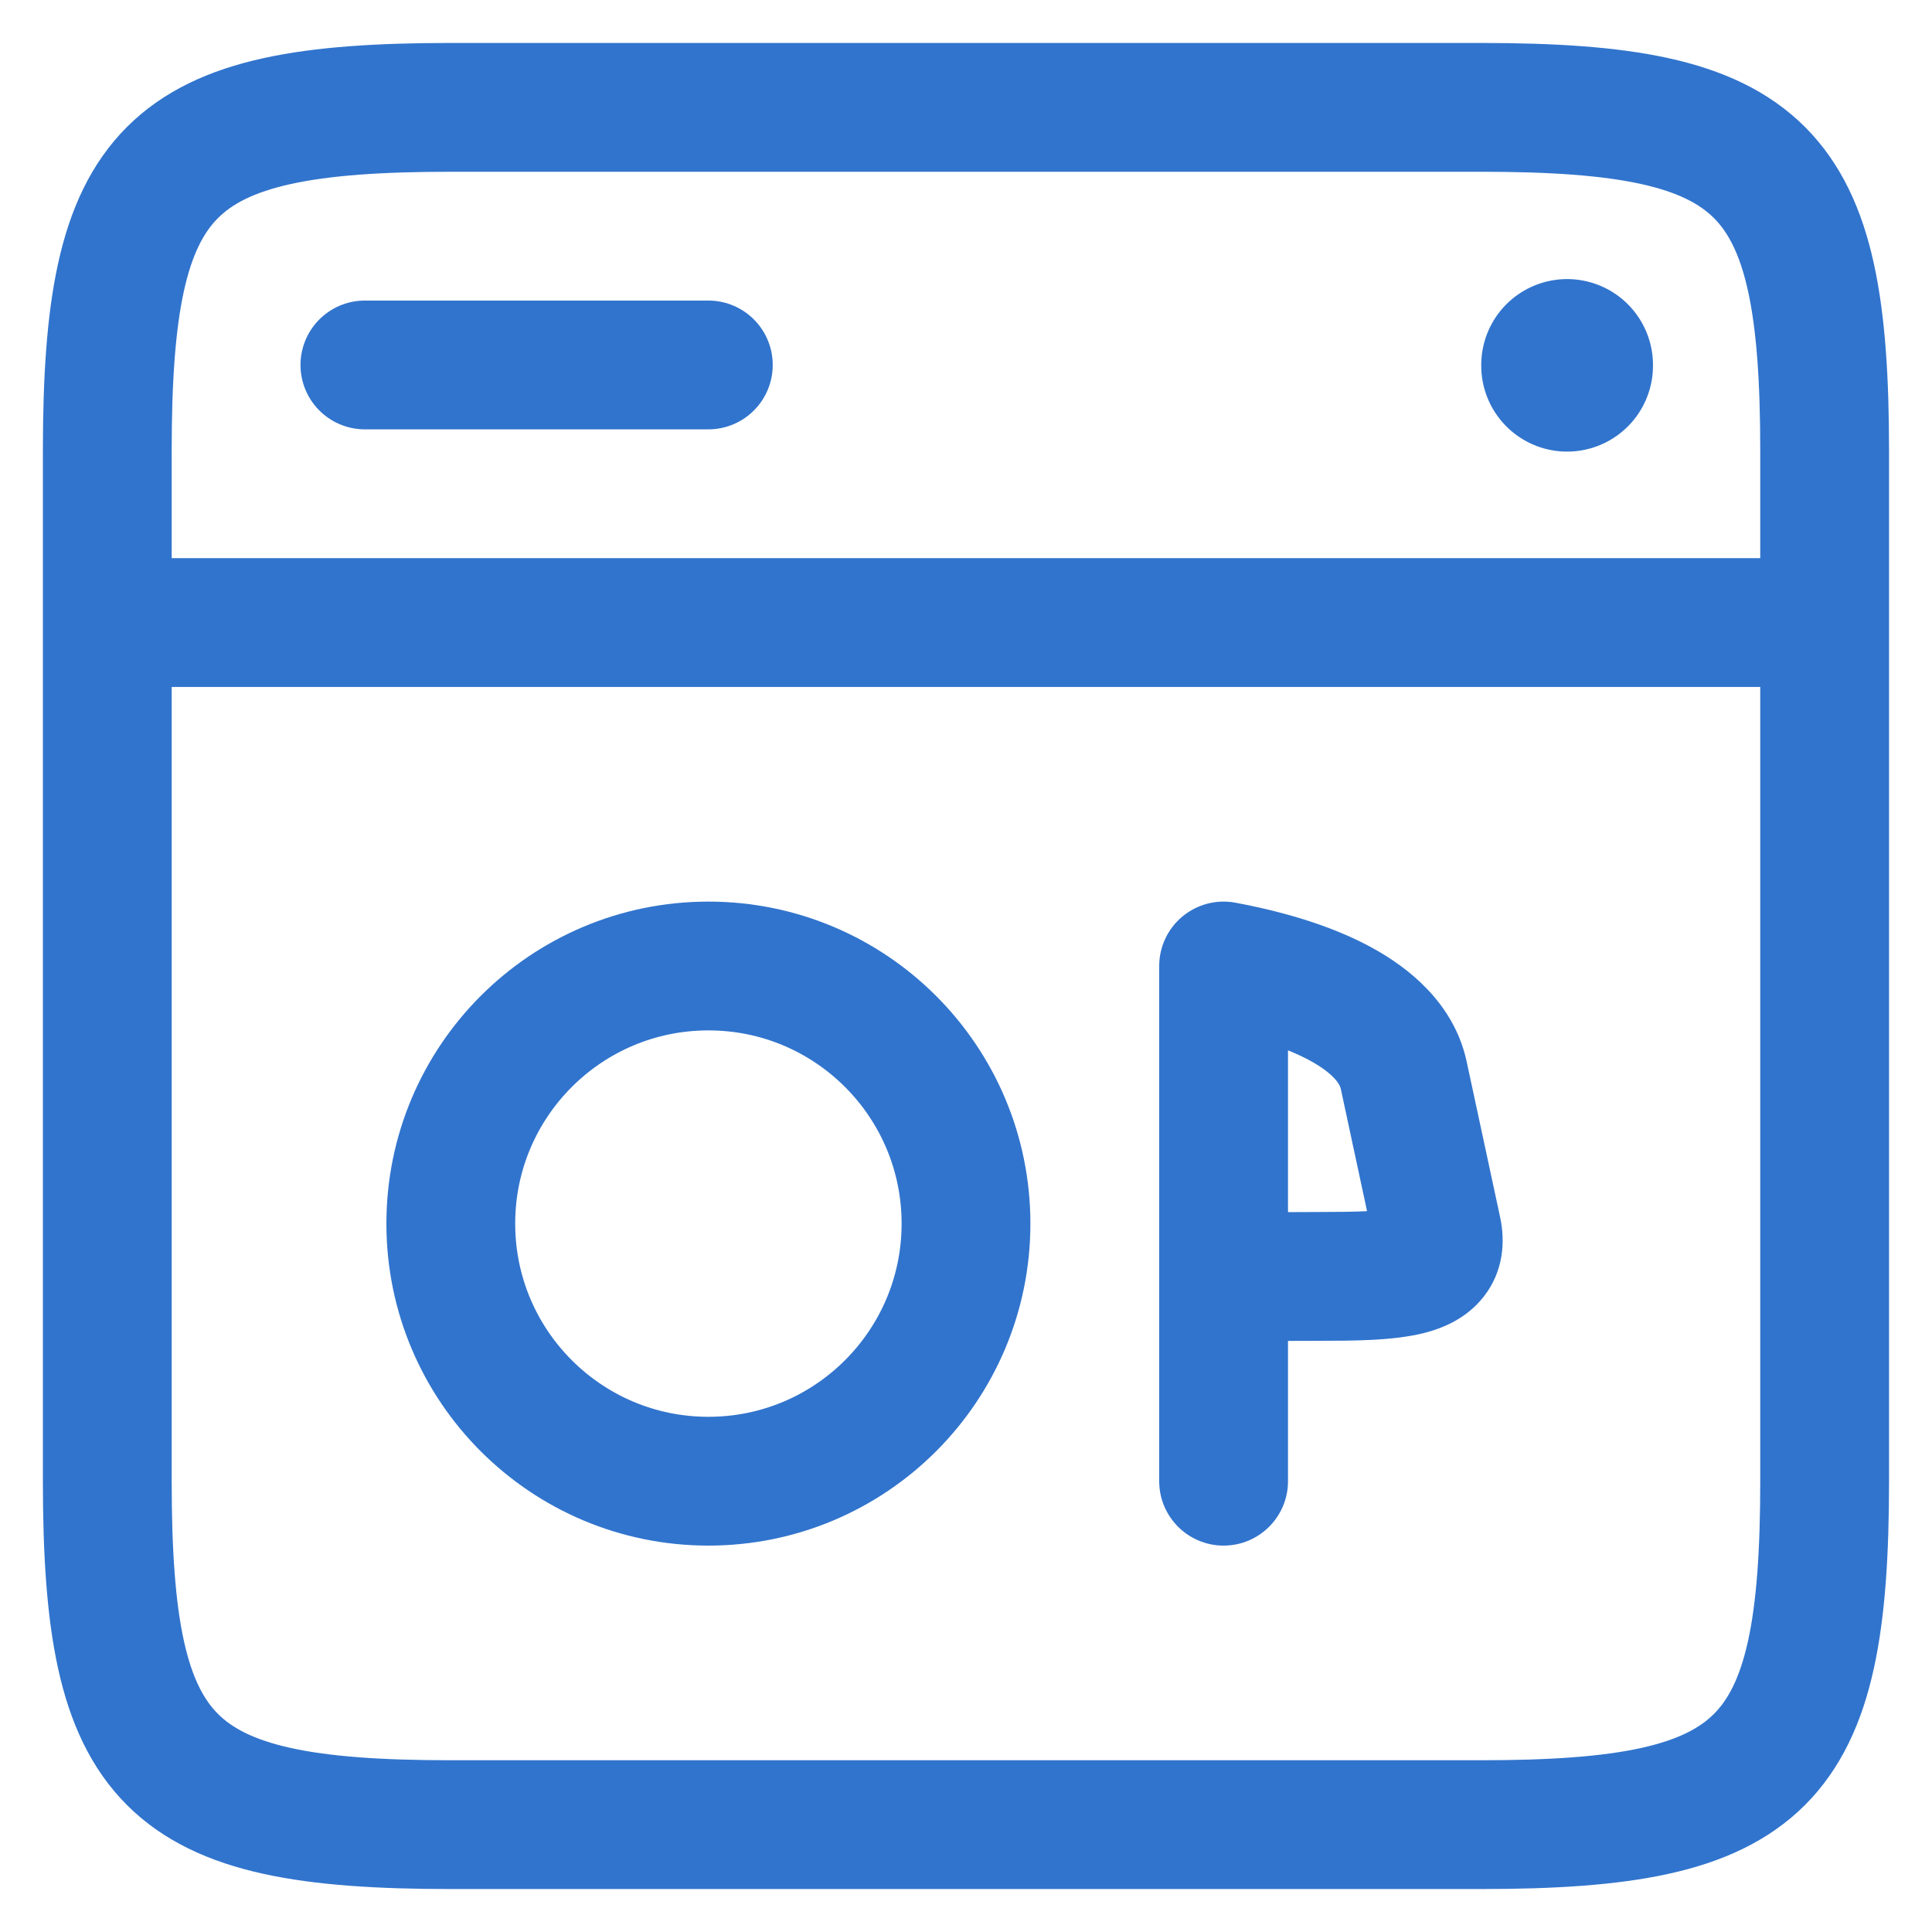 <svg width="30" height="30" viewBox="0 0 30 30" fill="none" xmlns="http://www.w3.org/2000/svg">
<path d="M1.666 7C1.666 2.588 2.587 1.667 6.999 1.667H22.999C27.412 1.667 28.333 2.588 28.333 7V23C28.333 27.412 27.412 28.333 22.999 28.333H6.999C2.587 28.333 1.666 27.412 1.666 23V7Z" stroke="#3174CD" stroke-width="2" stroke-linecap="round" stroke-linejoin="round"/>
<path d="M1.666 9.667H28.333" stroke="#3174CD" stroke-width="2"/>
<path d="M5.666 5.667H10.999" stroke="#3174CD" stroke-width="2" stroke-linecap="round"/>
<path d="M24.334 5.679V5.667" stroke="#3174CD" stroke-width="2.667" stroke-linecap="round" stroke-linejoin="round"/>
<circle cx="11" cy="19" r="4" stroke="#3174CD" stroke-width="2" stroke-linecap="round" stroke-linejoin="round"/>
<path d="M19 15L19.183 14.017C18.891 13.962 18.59 14.041 18.361 14.231C18.132 14.421 18 14.703 18 15L19 15ZM18 23C18 23.552 18.448 24 19 24C19.552 24 20 23.552 20 23H18ZM21.798 16.698L20.82 16.908V16.908L21.798 16.698ZM22.316 19.111L23.294 18.901L23.294 18.901L22.316 19.111ZM20.442 19.82L20.44 18.82H20.44L20.442 19.82ZM18.756 18.919C18.221 19.053 17.896 19.597 18.03 20.132C18.165 20.668 18.708 20.993 19.244 20.859L18.756 18.919ZM19 15L18 15L18 23H19H20L20 15L19 15ZM21.798 16.698L20.82 16.908L21.338 19.322L22.316 19.111L23.294 18.901L22.775 16.488L21.798 16.698ZM20.442 19.82L20.44 18.82C20.055 18.821 19.74 18.821 19.488 18.831C19.241 18.84 18.992 18.86 18.756 18.919L19 19.889L19.244 20.859C19.273 20.851 19.354 20.837 19.565 20.829C19.772 20.821 20.044 20.821 20.444 20.82L20.442 19.82ZM21.798 16.698L22.775 16.488C22.603 15.684 22.024 15.134 21.407 14.774C20.786 14.412 20.009 14.171 19.183 14.017L19 15L18.817 15.983C19.519 16.114 20.05 16.298 20.4 16.502C20.754 16.709 20.811 16.864 20.82 16.908L21.798 16.698ZM22.316 19.111L21.338 19.322C21.334 19.299 21.307 19.103 21.462 18.903C21.583 18.749 21.705 18.738 21.622 18.76C21.552 18.778 21.423 18.797 21.202 18.808C20.987 18.818 20.738 18.819 20.44 18.82L20.442 19.82L20.444 20.82C20.972 20.819 21.633 20.824 22.128 20.695C22.385 20.628 22.766 20.485 23.041 20.132C23.35 19.735 23.374 19.274 23.294 18.901L22.316 19.111Z" fill="#3174CD"/>
</svg>
